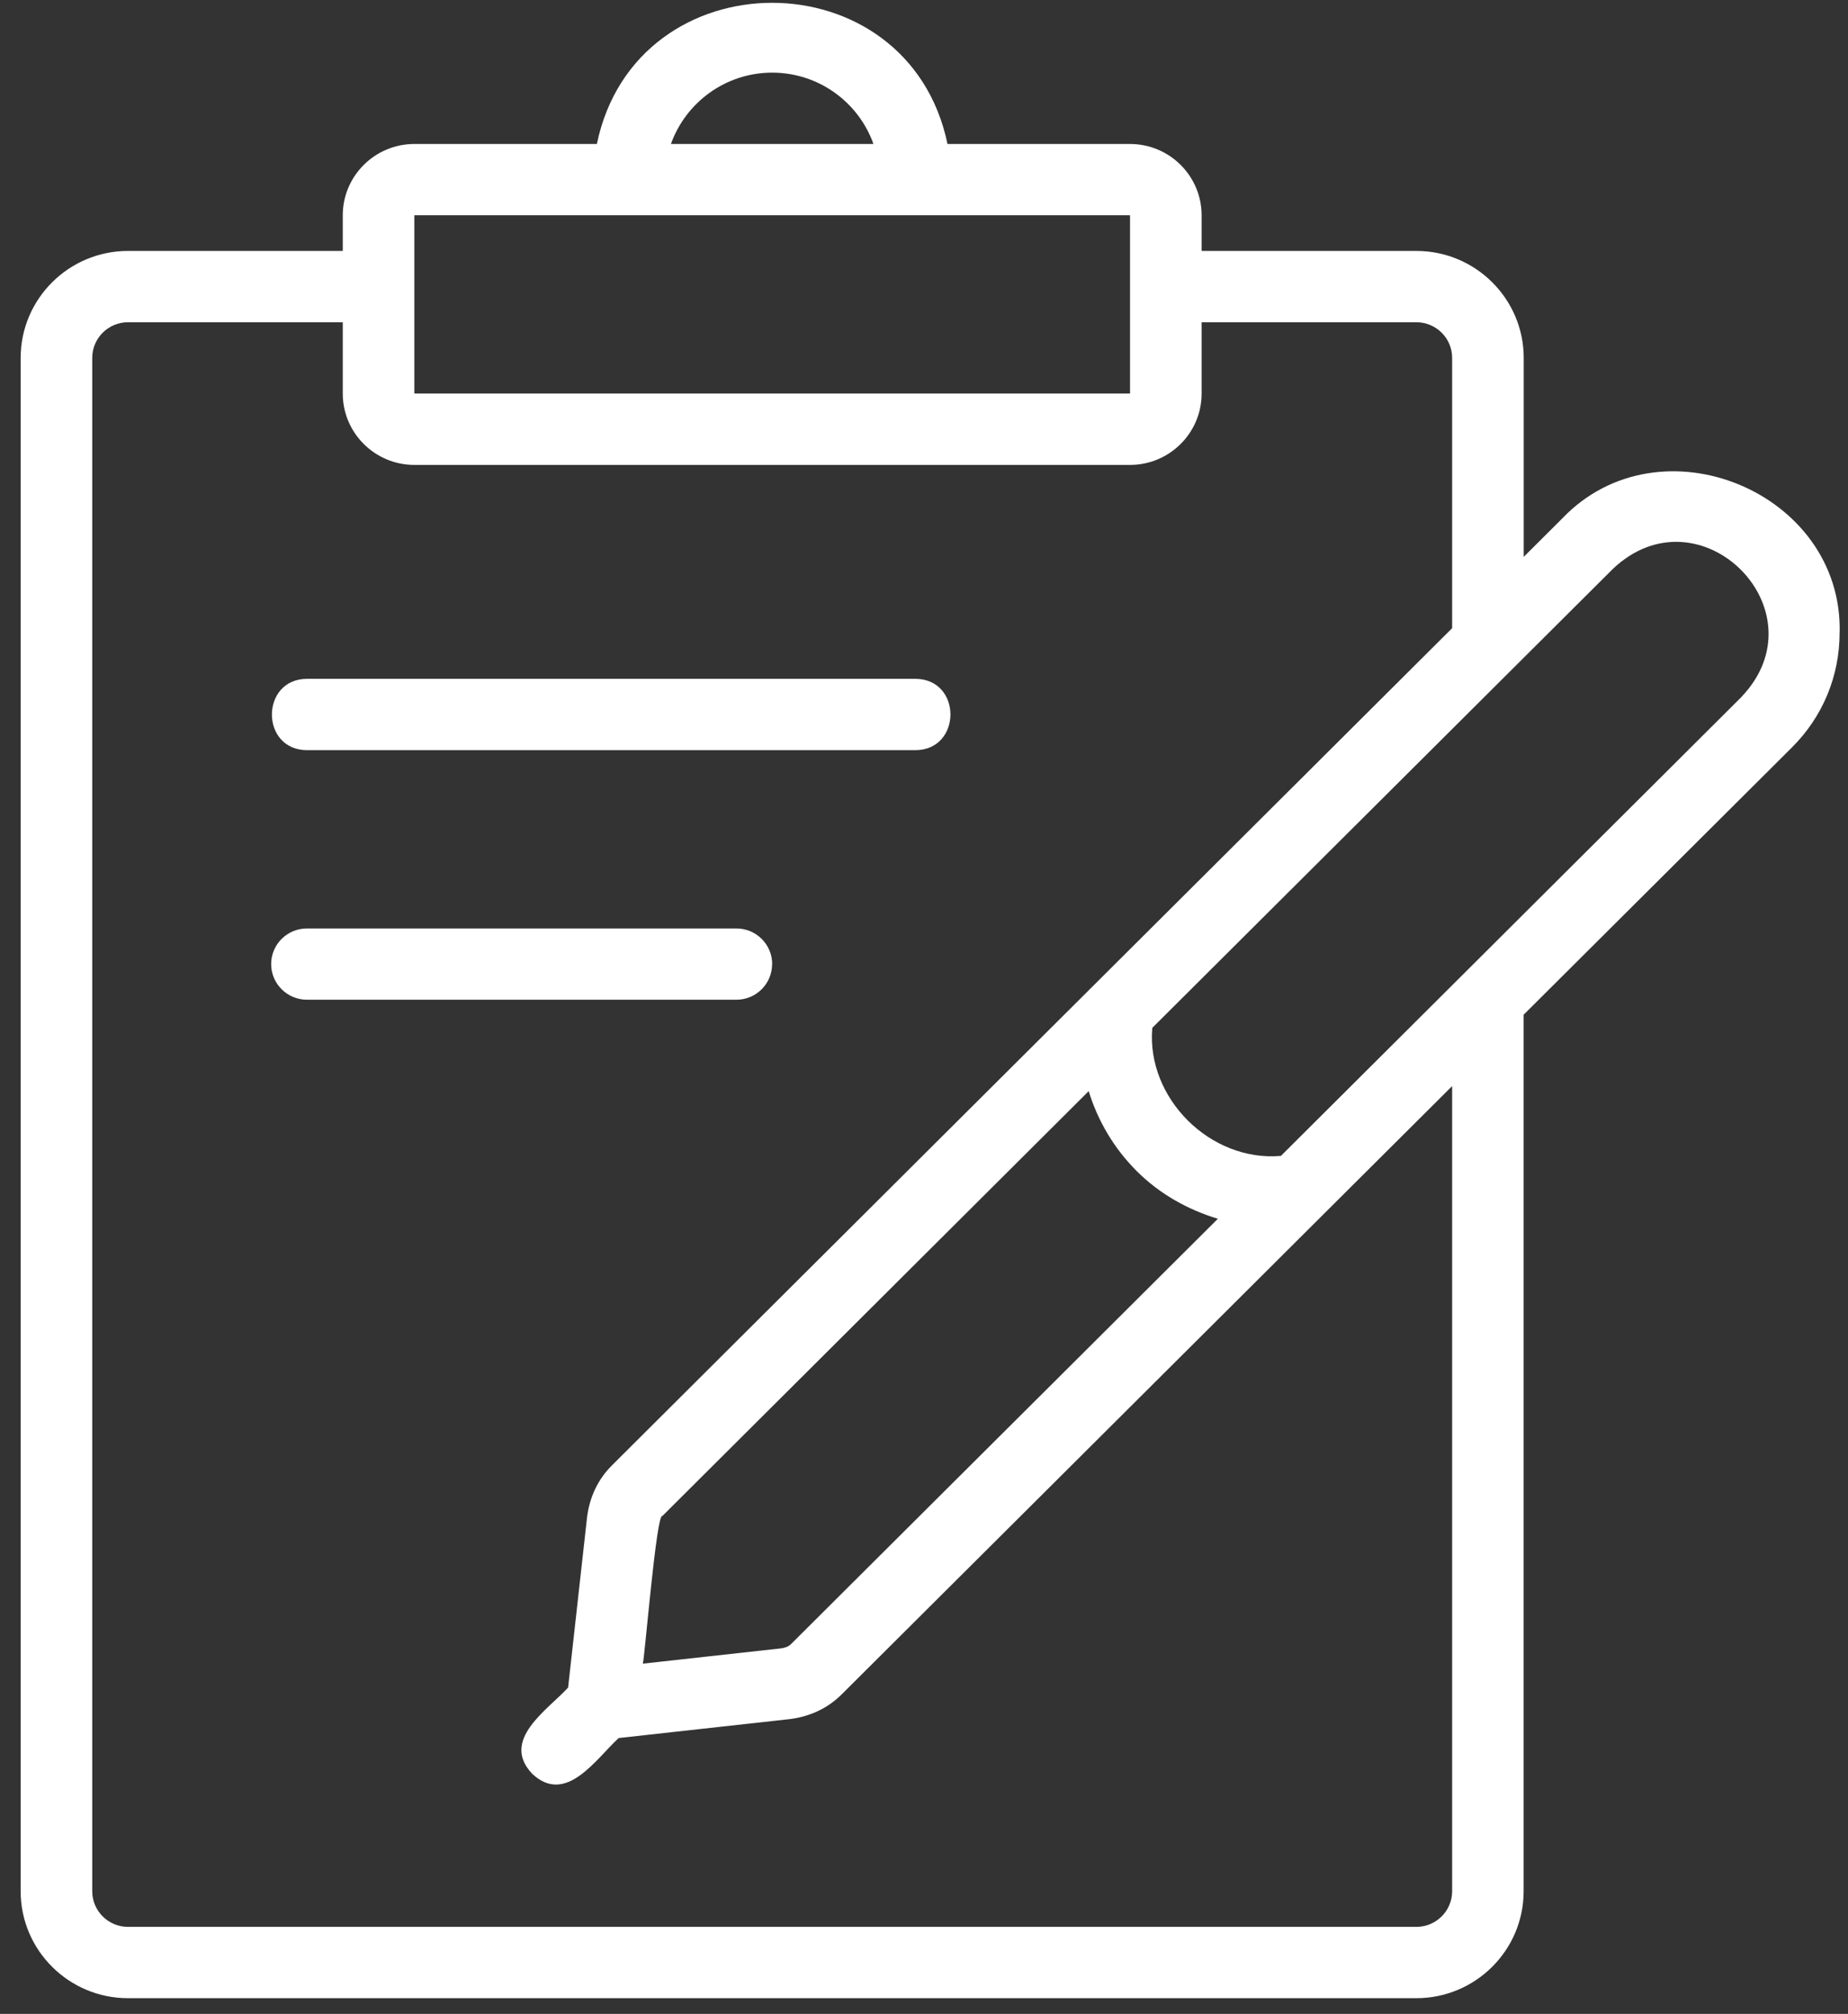 <svg width="67" height="73" viewBox="0 0 67 73" fill="none" xmlns="http://www.w3.org/2000/svg">
<rect x="0" y="0" width="67" height="73" fill="#333333" stroke="none"/>
<path d="M66.697 22.94C66.823 17.832 60.179 15.089 56.642 18.791L55.243 20.185V12.973C55.243 10.835 53.497 9.096 51.351 9.096H43.565V7.804C43.565 6.379 42.401 5.219 40.97 5.219H34.352C32.929 -1.605 23.058 -1.603 21.64 5.219H15.022C13.592 5.219 12.427 6.379 12.427 7.804V9.096H4.641C2.495 9.096 0.749 10.835 0.749 12.973V68.553C0.749 70.691 2.495 72.43 4.641 72.43H51.349C53.495 72.43 55.24 70.691 55.24 68.553V36.782L64.97 27.09C66.082 25.982 66.695 24.51 66.695 22.94H66.697ZM27.996 2.633C29.687 2.633 31.131 3.712 31.667 5.219H24.325C24.862 3.715 26.305 2.633 27.996 2.633ZM15.022 7.802H40.97C40.97 9.318 40.97 12.719 40.97 14.264H15.022V7.802ZM52.648 68.553C52.648 69.266 52.067 69.845 51.351 69.845H4.641C3.925 69.845 3.344 69.266 3.344 68.553V12.973C3.344 12.26 3.925 11.681 4.641 11.681H12.427V14.267C12.427 15.692 13.592 16.852 15.022 16.852H40.97C42.401 16.852 43.565 15.692 43.565 14.267V11.681H51.351C52.067 11.681 52.648 12.26 52.648 12.973V22.77L22.182 53.121C21.677 53.624 21.364 54.284 21.28 55.033L20.597 61.171C19.845 61.991 18.135 63.07 19.295 64.296C20.523 65.452 21.612 63.746 22.432 63L28.59 62.319C29.342 62.235 30.005 61.926 30.51 61.423L52.648 39.368V68.553ZM41.22 42.457C42.051 43.284 43.066 43.848 44.154 44.178L28.677 59.597C28.572 59.702 28.419 59.738 28.306 59.751L23.305 60.304C23.366 60.189 23.799 54.816 24.015 54.952L39.471 39.551C39.803 40.631 40.389 41.629 41.217 42.454L41.22 42.457ZM63.137 25.264C59.13 29.256 50.371 37.982 46.44 41.899C43.884 42.121 41.554 39.806 41.777 37.257C44.494 34.548 56.011 23.079 58.475 20.622C61.622 17.636 66.135 22.128 63.134 25.264H63.137Z" fill="white"/>
<path d="M11.128 27.192H33.187C34.877 27.187 34.888 24.614 33.187 24.606H11.13C9.439 24.612 9.429 27.184 11.13 27.192H11.128Z" fill="white"/>
<path d="M27.996 34.946C27.996 34.234 27.415 33.655 26.7 33.655H11.128C10.41 33.655 9.831 34.234 9.831 34.946C9.831 35.659 10.412 36.238 11.128 36.238H26.697C27.415 36.238 27.993 35.659 27.993 34.946H27.996Z" fill="white"/>
</svg>
